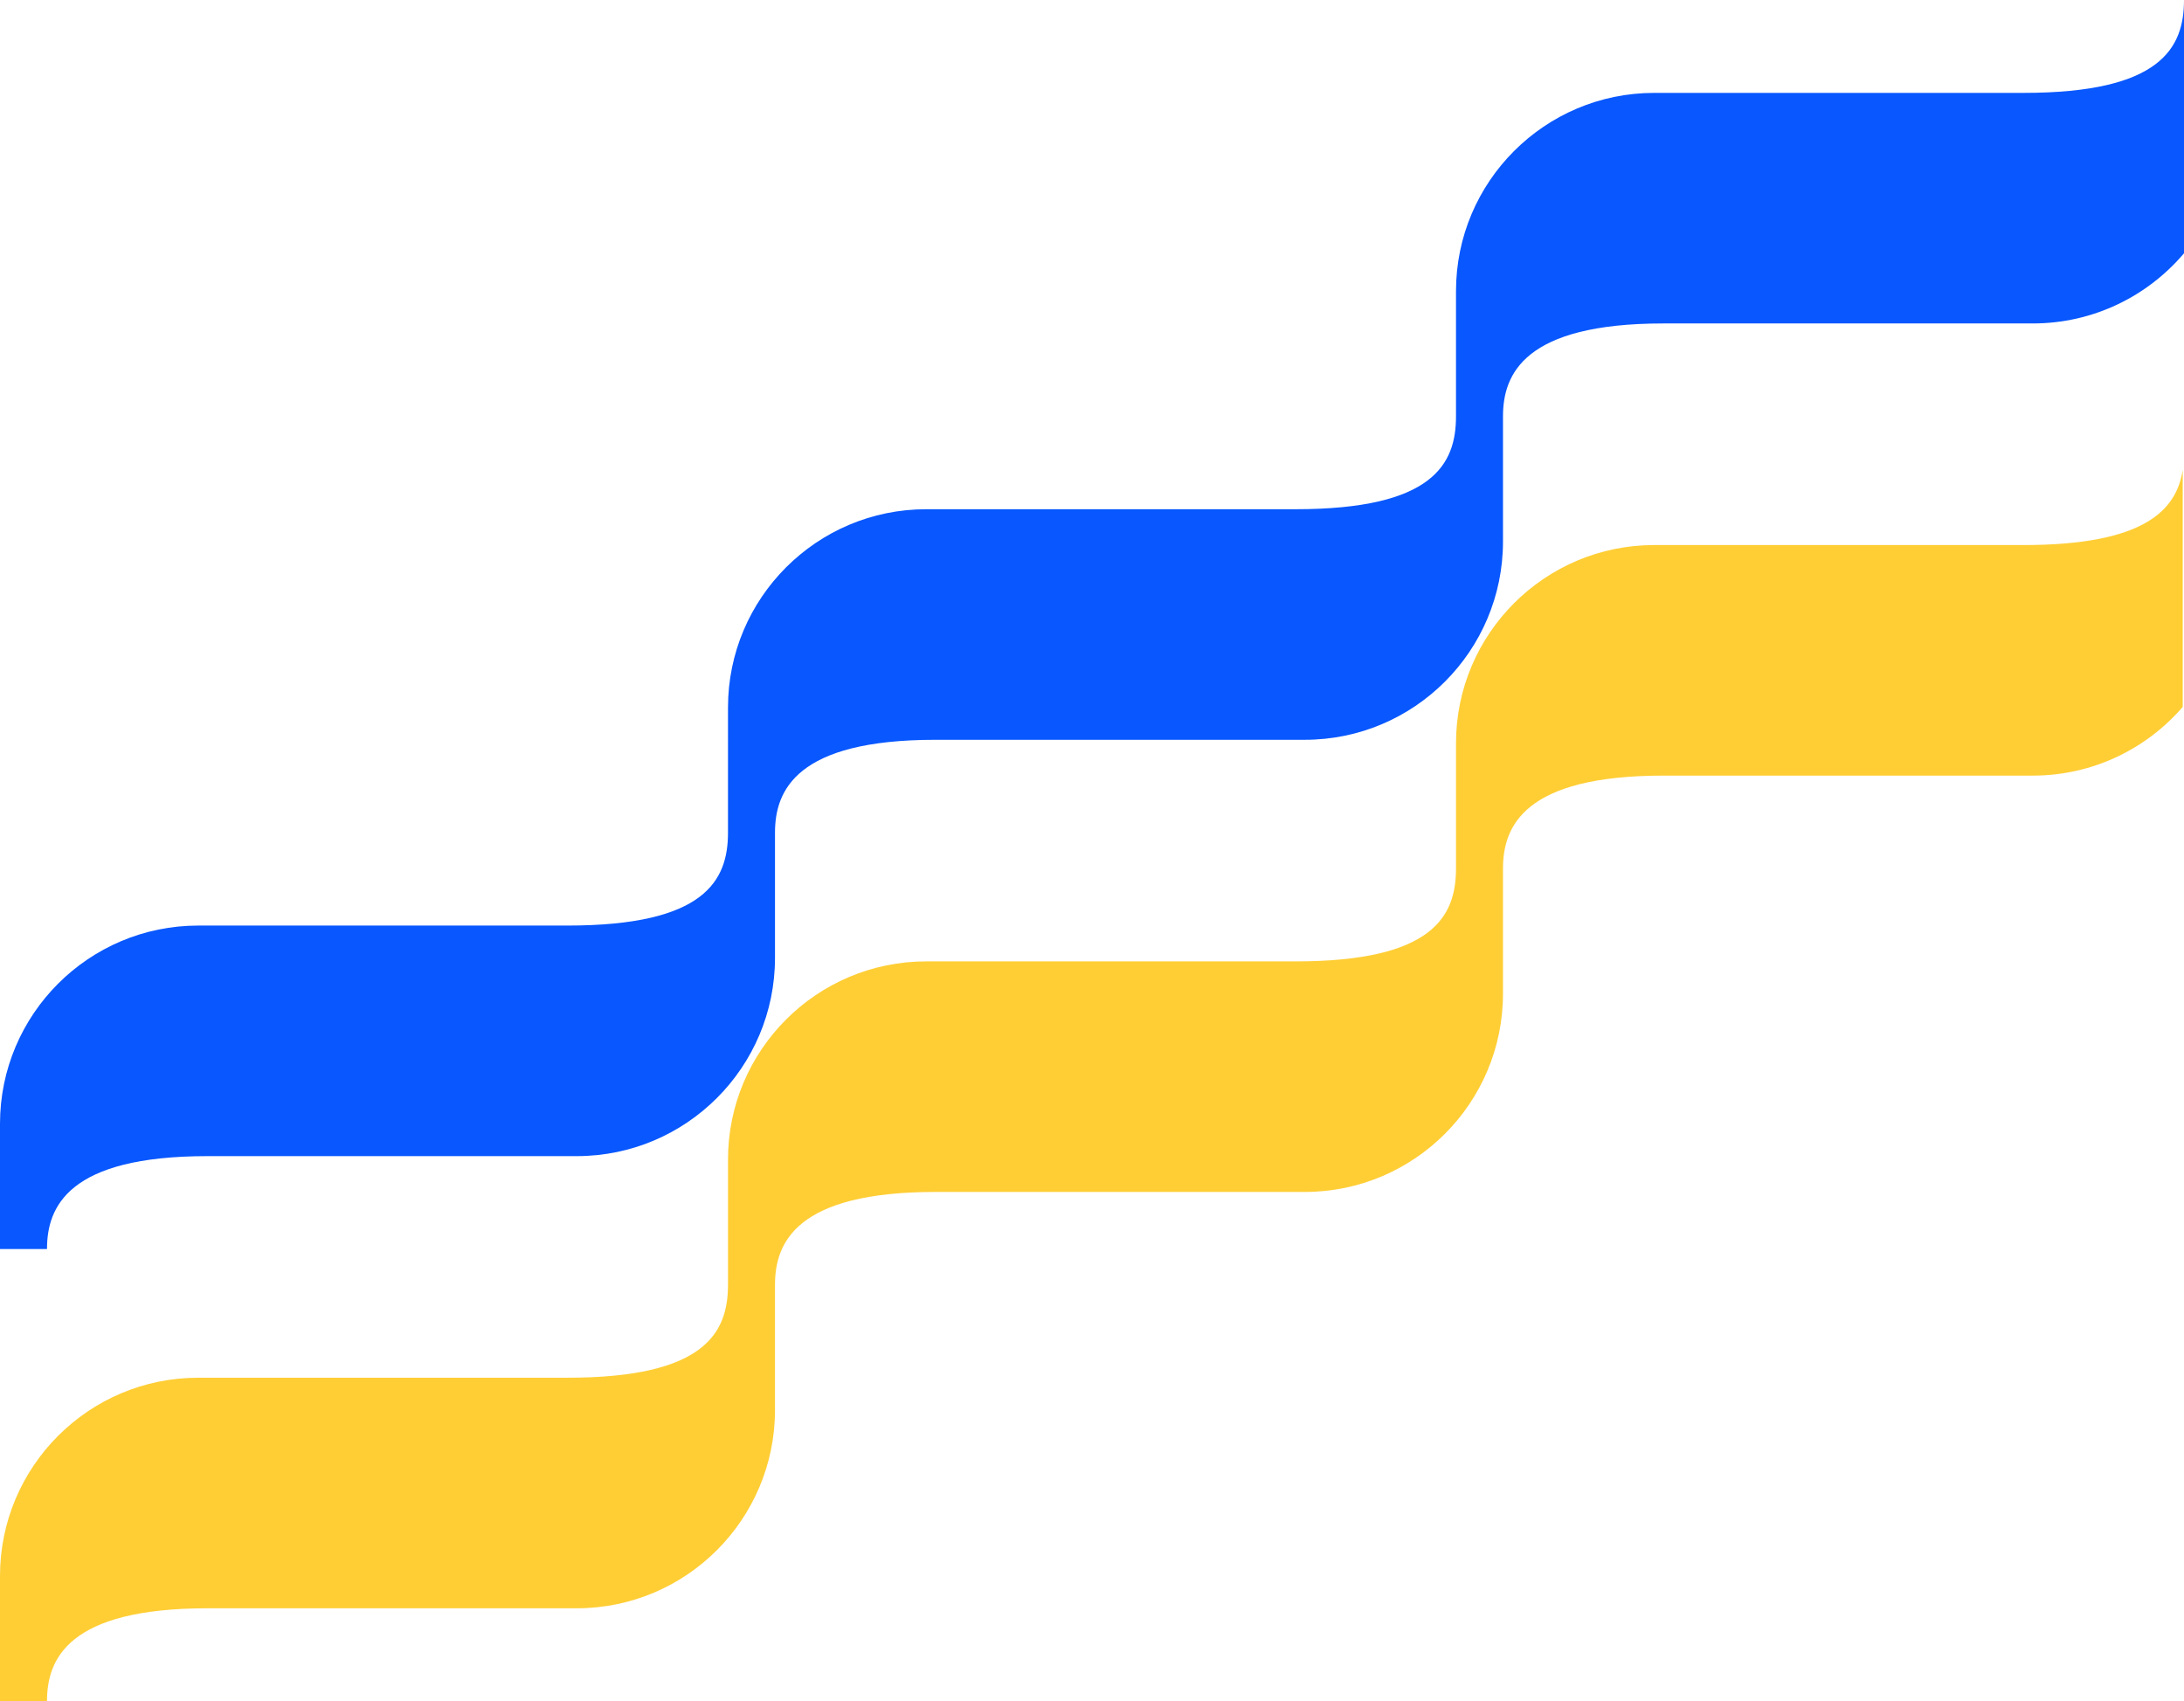 <?xml version="1.0" encoding="UTF-8" standalone="no"?>
<svg xmlns="http://www.w3.org/2000/svg" style="isolation:isolate" viewBox="0 0 286 222.76" width="286pt" height="297.013">
  <path d="M285.832 92.572c-4.762 5.504-11.797 8.99-19.639 8.99h-48.364c-18.245 0-21.009 6.652-21.009 12.163V130.119c0 14.326-11.634 25.96-25.96 25.96h-48.364c-18.245 0-21.009 6.652-21.009 12.163V184.636c0 14.326-11.634 25.961-25.961 25.961H27.163c-18.245 0-21.009 6.652-21.009 12.163H0V206.366c0-14.326 11.634-25.961 25.961-25.961h48.363c17.985 0 21.009-5.896 21.009-12.163v-16.393c0-14.327 11.635-25.961 25.961-25.961h48.364c17.984 0 21.009-5.897 21.009-12.163V97.331c0-14.326 11.634-25.96 25.96-25.96h48.364c15.716 0 20.008-4.503 20.841-9.821v31.022z" fill="#FFCE35"/>
  <path d="M286 33.168c-4.764 5.618-11.873 9.186-19.807 9.186h-48.364c-18.245 0-21.009 6.652-21.009 12.163V70.911c0 14.327-11.634 25.961-25.96 25.961h-48.364c-18.245 0-21.009 6.652-21.009 12.163v16.393c0 14.327-11.634 25.961-25.961 25.961H27.163c-18.245 0-21.009 6.652-21.009 12.163H0v-16.393c0-14.327 11.634-25.961 25.961-25.961h48.363c17.985 0 21.009-5.897 21.009-12.163V92.641c0-14.326 11.635-25.961 25.961-25.961h48.364c17.984 0 21.009-5.896 21.009-12.163V38.124c0-14.327 11.634-25.961 25.96-25.961h48.364C282.975 12.163 286 6.266 286 0v33.168z" fill="#0857FF"/>
</svg>
